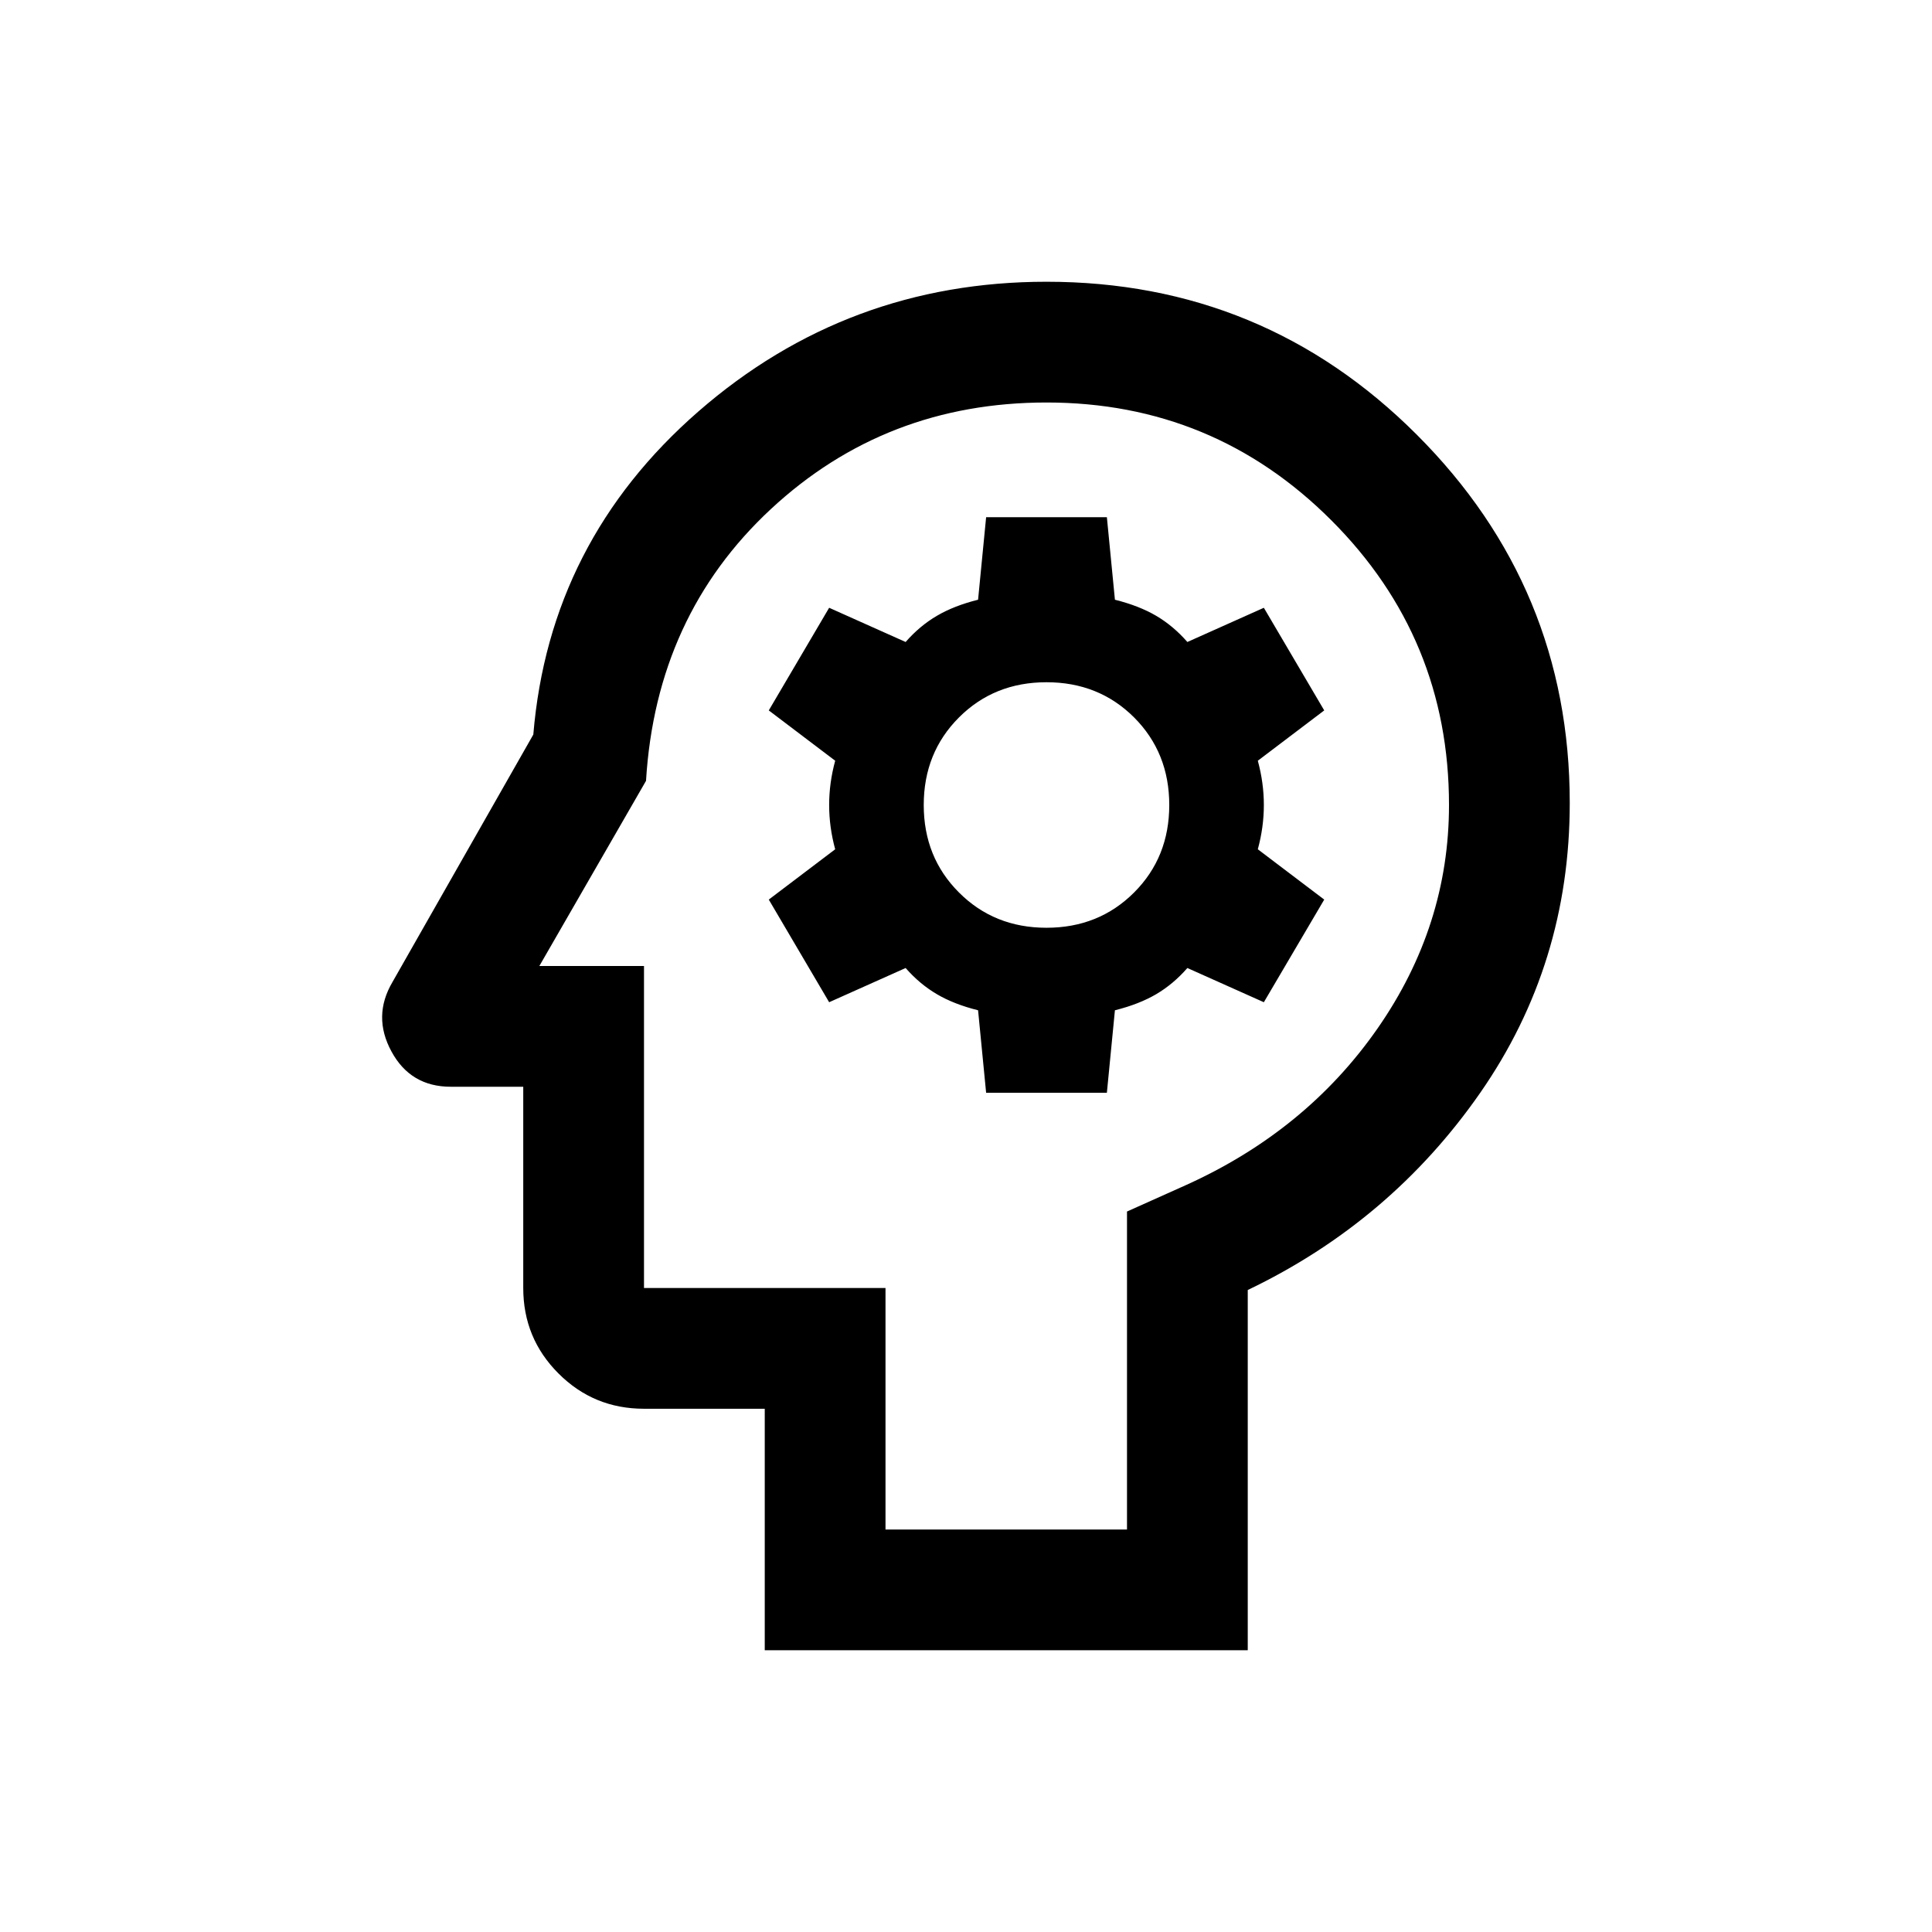 <svg xmlns="http://www.w3.org/2000/svg" height="24" width="24"><path d="M9.5 20.5V17.5H8Q7.375 17.5 6.938 17.062Q6.5 16.625 6.5 16V13.5H5.6Q5.1 13.5 4.863 13.062Q4.625 12.625 4.875 12.2L6.625 9.125Q6.825 6.725 8.675 5.112Q10.525 3.5 13 3.5Q15.7 3.5 17.6 5.4Q19.5 7.3 19.5 9.975Q19.5 11.975 18.388 13.575Q17.275 15.175 15.5 16.025V20.5ZM11 19H14V15.05L14.725 14.725Q16.225 14.05 17.113 12.775Q18 11.5 18 10Q18 7.925 16.538 6.463Q15.075 5 13 5Q11 5 9.575 6.325Q8.15 7.65 8.025 9.7L6.7 12H8V16H11ZM12.25 13.575H13.75L13.85 12.55Q14.15 12.475 14.363 12.35Q14.575 12.225 14.75 12.025L15.7 12.45L16.45 11.175L15.625 10.55Q15.7 10.275 15.7 10Q15.7 9.725 15.625 9.45L16.45 8.825L15.7 7.55L14.75 7.975Q14.575 7.775 14.363 7.65Q14.15 7.525 13.85 7.45L13.75 6.425H12.25L12.15 7.45Q11.85 7.525 11.638 7.65Q11.425 7.775 11.25 7.975L10.3 7.55L9.55 8.825L10.375 9.45Q10.3 9.725 10.3 10Q10.3 10.275 10.375 10.55L9.55 11.175L10.3 12.45L11.25 12.025Q11.425 12.225 11.638 12.35Q11.85 12.475 12.15 12.55ZM13 11.525Q12.35 11.525 11.913 11.087Q11.475 10.65 11.475 10Q11.475 9.35 11.913 8.912Q12.35 8.475 13 8.475Q13.65 8.475 14.088 8.912Q14.525 9.35 14.525 10Q14.525 10.65 14.088 11.087Q13.65 11.525 13 11.525ZM12.375 12Q12.375 12 12.375 12Q12.375 12 12.375 12Q12.375 12 12.375 12Q12.375 12 12.375 12Q12.375 12 12.375 12Q12.375 12 12.375 12Z"/></svg>